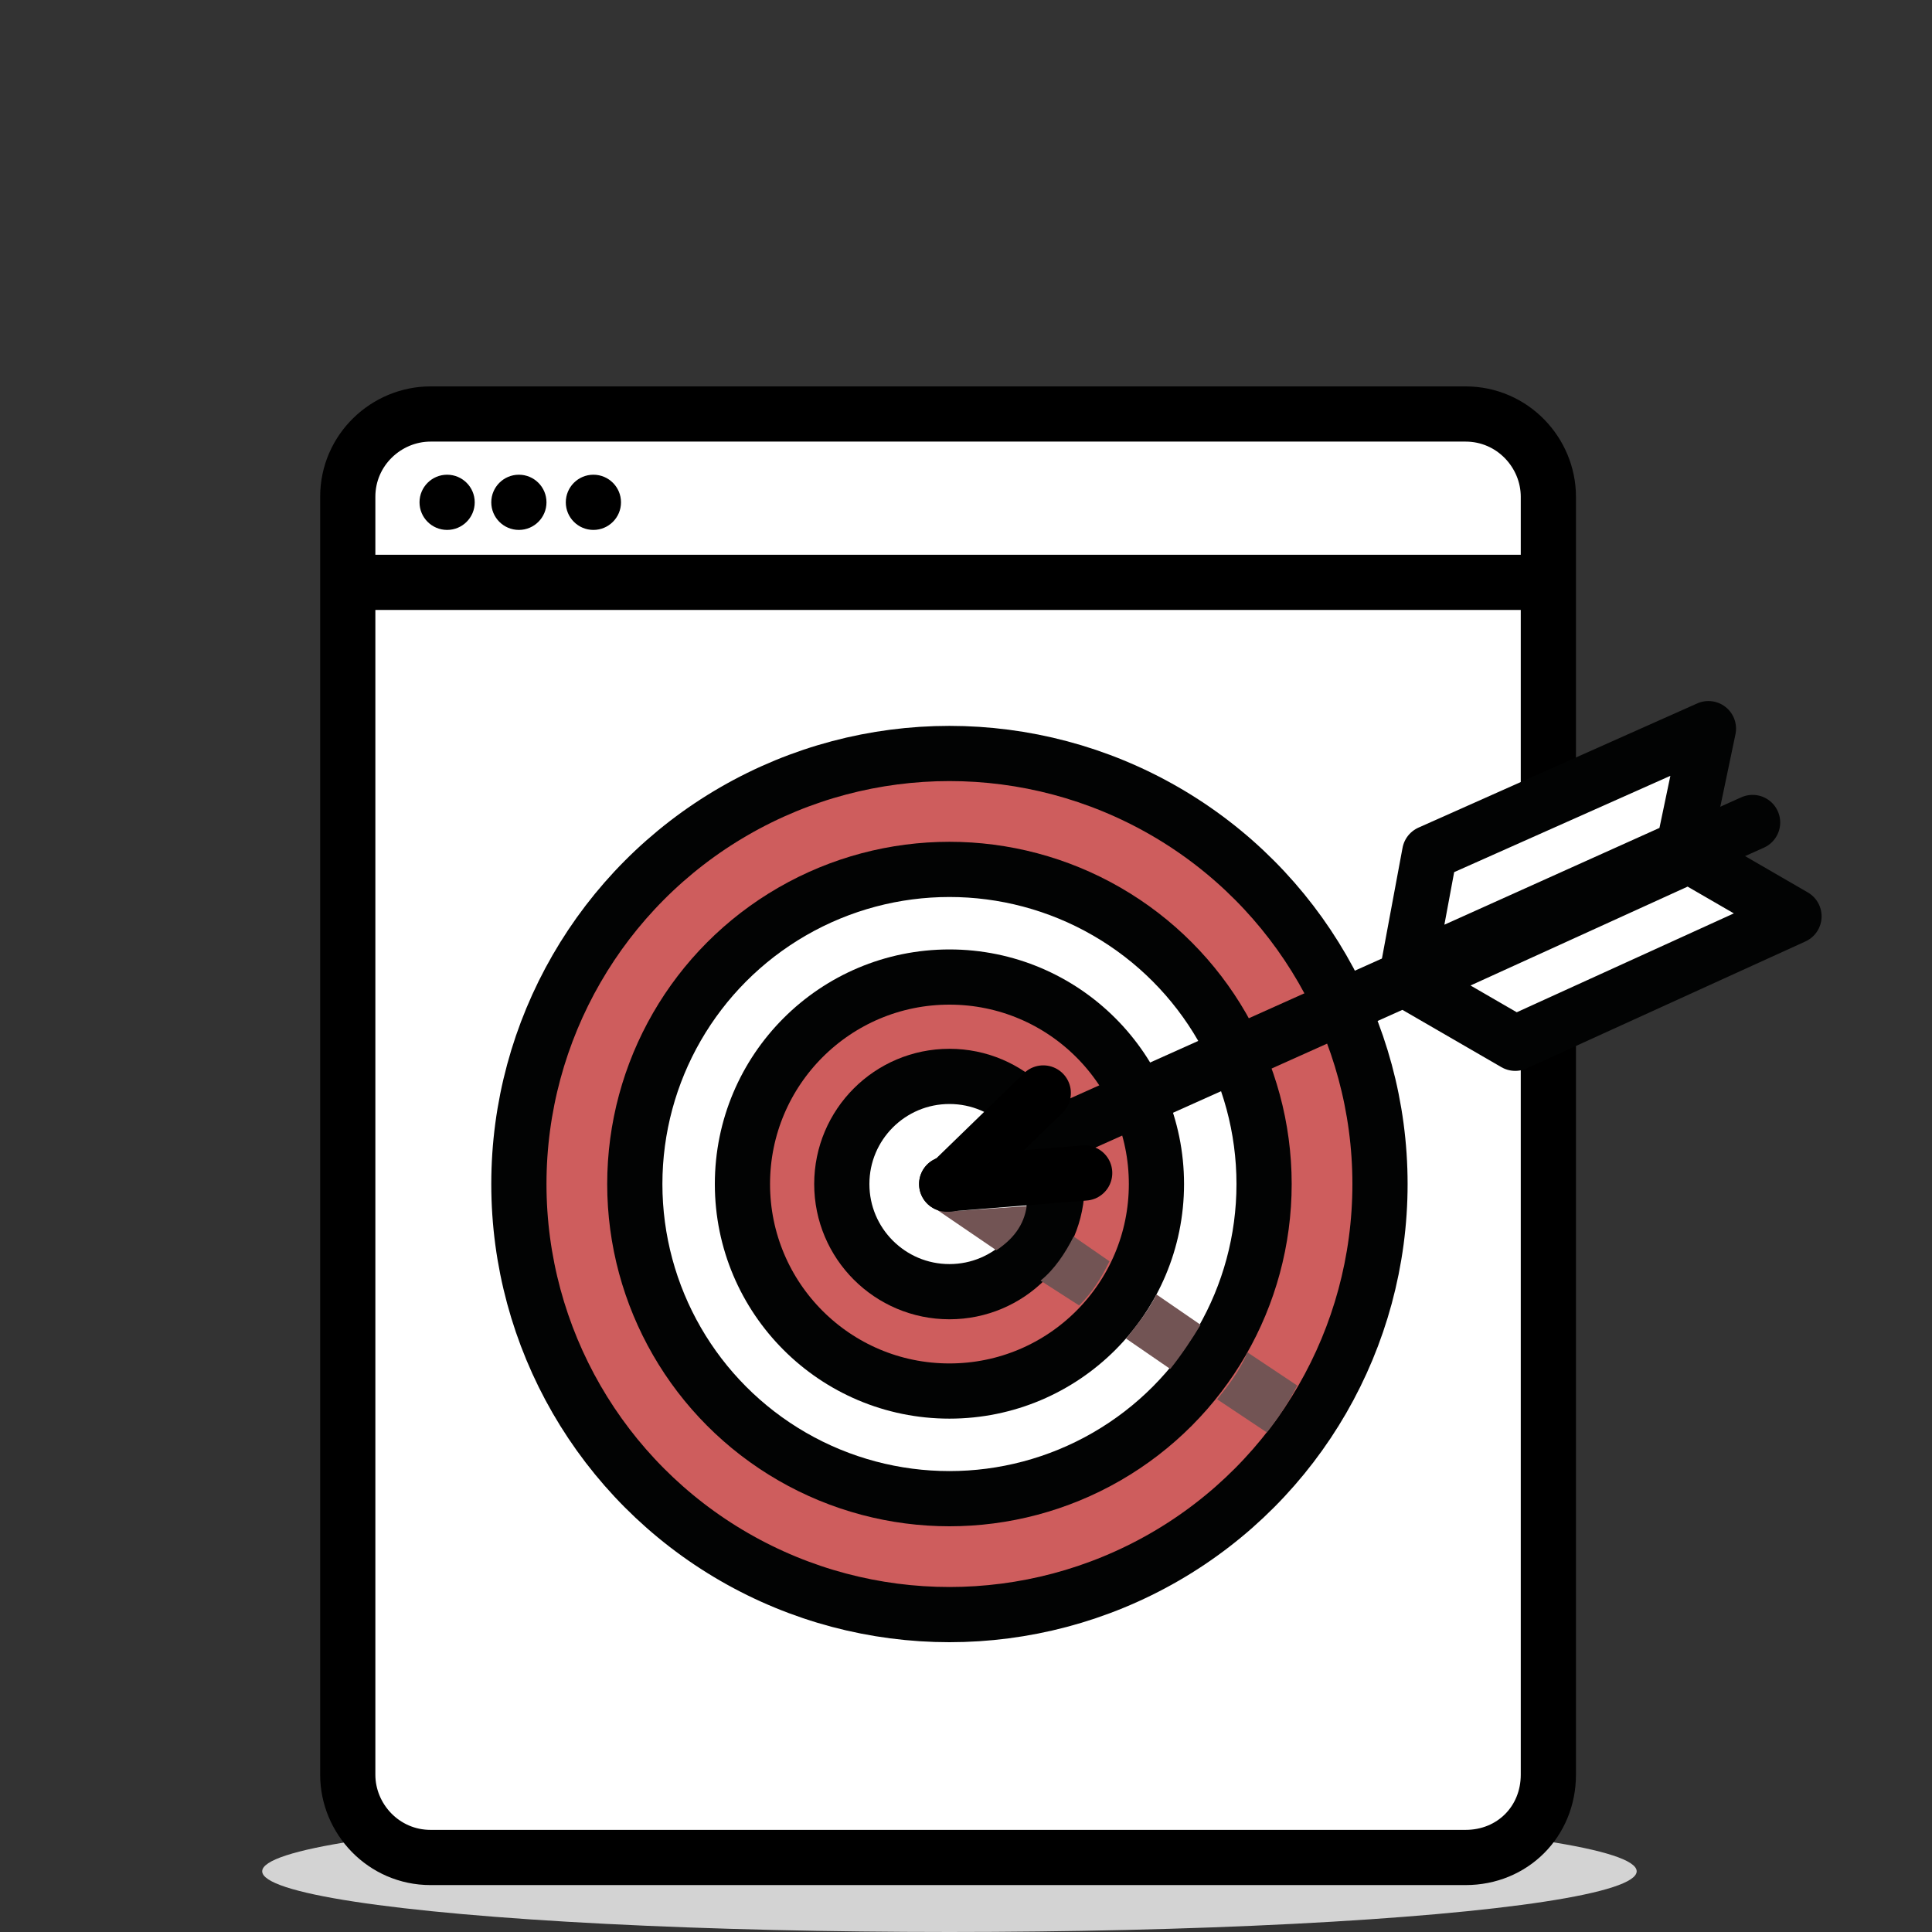 <?xml version="1.0" encoding="utf-8"?>
<!-- Generator: Adobe Illustrator 19.0.0, SVG Export Plug-In . SVG Version: 6.00 Build 0)  -->
<svg version="1.2" baseProfile="tiny" id="Layer_1" xmlns="http://www.w3.org/2000/svg" xmlns:xlink="http://www.w3.org/1999/xlink"
	 x="0px" y="0px" width="70px" height="70px" viewBox="0 0 70 70" xml:space="preserve">
<rect x="0" y="0" width="70" height="70" fill="#333333" stroke="none"/>
<g id="Target_Keyword_Planner">
	<ellipse id="XMLID_1667_" fill="#D3D3D3" cx="34.4" cy="67.8" rx="24.9" ry="2.2"/>
	<path id="XMLID_1666_" fill="#FFFFFF" stroke="#000000" stroke-width="2" stroke-linecap="round" stroke-miterlimit="10" d="
		M53.1,67.3H15.6c-1.7,0-3-1.4-3-3V18c0-1.7,1.4-3,3-3h37.5c1.7,0,3,1.4,3,3v46.3C56.1,66,54.8,67.3,53.1,67.3z"/>
	
		<line id="XMLID_1665_" fill="#FFFFFF" stroke="#000000" stroke-width="2" stroke-linecap="round" stroke-miterlimit="10" x1="13" y1="21.1" x2="55.7" y2="21.1"/>
	<g id="XMLID_1661_">
		<circle id="XMLID_1664_" cx="16.2" cy="18.2" r="1"/>
	</g>
	<g id="XMLID_342_">
		<circle id="XMLID_343_" cx="18.8" cy="18.2" r="1"/>
	</g>
	<g id="XMLID_340_">
		<circle id="XMLID_341_" cx="21.5" cy="18.2" r="1"/>
	</g>
	<g id="XMLID_320_">
		<g id="XMLID_332_">
			
				<circle id="XMLID_339_" fill="#CE5D5D" stroke="#020303" stroke-width="2" stroke-miterlimit="10" cx="34.4" cy="42.9" r="15.6"/>
			
				<circle id="XMLID_338_" fill="#FFFFFF" stroke="#020303" stroke-width="2" stroke-linecap="round" stroke-linejoin="round" stroke-miterlimit="10" cx="34.4" cy="42.9" r="11.4"/>
			<circle id="XMLID_335_" fill="#CE5D5D" stroke="#020303" stroke-width="2" stroke-miterlimit="10" cx="34.4" cy="42.9" r="7.5"/>
			
				<circle id="XMLID_333_" fill="#FFFFFF" stroke="#020303" stroke-width="2" stroke-linecap="round" stroke-linejoin="round" stroke-miterlimit="10" cx="34.4" cy="42.9" r="3.9"/>
		</g>
		<g id="XMLID_6_">
			<path id="XMLID_5_" fill="#725454" d="M44.1,50.7l1.8,1.2c0.4-0.5,0.8-1.1,1.1-1.7l-1.8-1.2C44.9,49.7,44.5,50.2,44.1,50.7z"/>
			<path id="XMLID_3_" fill="#725454" d="M40.8,48.5l1.6,1.1c0.4-0.5,0.8-1.1,1.1-1.6l-1.6-1.1C41.6,47.5,41.2,48,40.8,48.5z"/>
			<path id="XMLID_2_" fill="#725454" d="M38.9,44.8c-0.3,0.6-0.7,1.2-1.2,1.6l1.4,0.9c0.5-0.5,0.8-1,1.1-1.6L38.9,44.8z"/>
			<path id="XMLID_1_" fill="#725454" d="M34.3,43.9c-0.2,0-0.4-0.1-0.5-0.2c0,0,0,0.1,0.1,0.1l2.2,1.5c0.6-0.4,1-0.9,1.1-1.6
				L34.3,43.9C34.4,43.9,34.4,43.9,34.3,43.9z"/>
		</g>
		<path id="XMLID_4_" display="none" fill="#473238" d="M47.7,50.8L35,42.2c-0.5-0.3-1.1-0.2-1.4,0.3c-0.3,0.5-0.2,1.1,0.3,1.4
			l12.8,8.6c0.2,0.1,0.4,0.2,0.6,0.2c0.3,0,0.6-0.2,0.8-0.4C48.3,51.7,48.2,51.1,47.7,50.8z"/>
		<g id="XMLID_322_">
			<g id="XMLID_326_">
				
					<line id="XMLID_331_" fill="#FFFFFF" stroke="#020303" stroke-width="2" stroke-linecap="round" stroke-miterlimit="10" x1="34.3" y1="42.9" x2="63.5" y2="29.8"/>
				<g id="XMLID_327_">
					
						<polygon id="XMLID_329_" fill="#FFFFFF" stroke="#020303" stroke-width="2" stroke-linecap="round" stroke-linejoin="round" stroke-miterlimit="10" points="
						51,35.2 61,30.7 61.9,26.4 51.8,30.9 					"/>
					
						<polygon id="XMLID_328_" fill="#FFFFFF" stroke="#020303" stroke-width="2" stroke-linecap="round" stroke-linejoin="round" stroke-miterlimit="10" points="
						65,33.2 54.9,37.8 51.1,35.6 61.2,31 					"/>
				</g>
			</g>
			
				<line id="XMLID_325_" fill="#FFFFFF" stroke="#000000" stroke-width="2" stroke-linecap="round" stroke-miterlimit="10" x1="37.8" y1="39.6" x2="34.4" y2="42.9"/>
			
				<line id="XMLID_323_" fill="#FFFFFF" stroke="#000000" stroke-width="2" stroke-linecap="round" stroke-miterlimit="10" x1="39.3" y1="42.5" x2="34.3" y2="42.9"/>
		</g>
	</g>
</g>
</svg>

